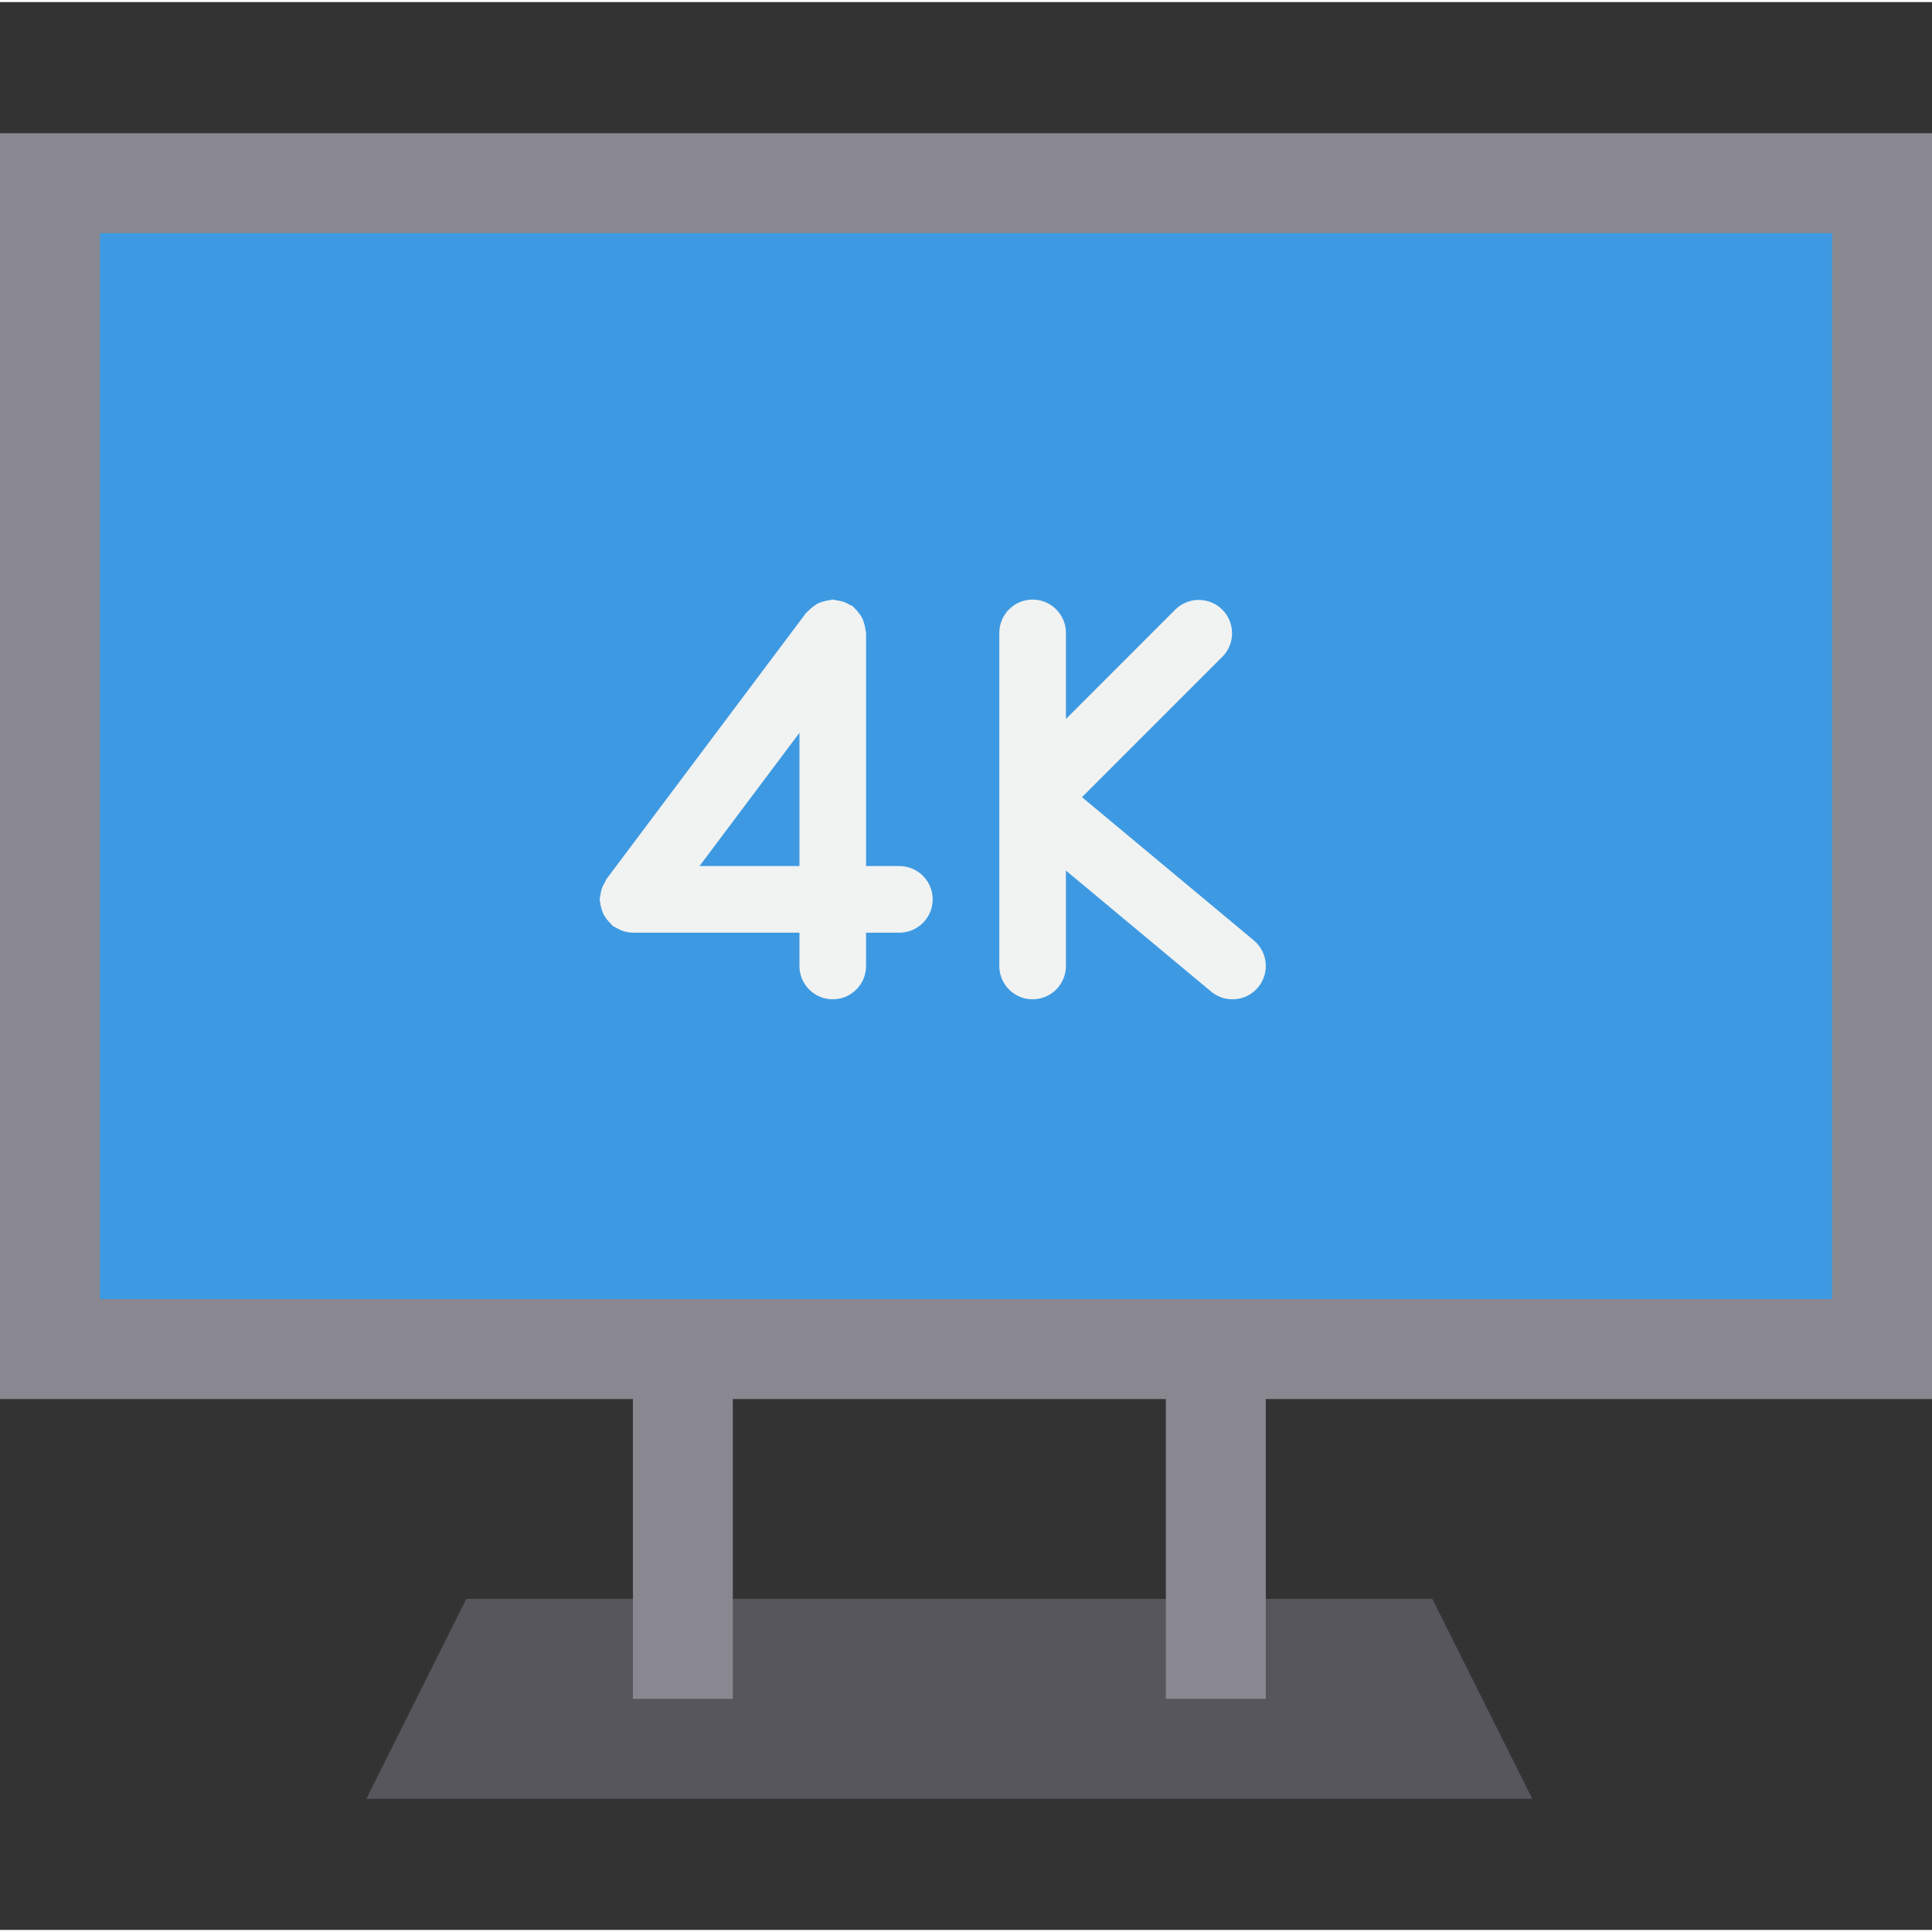 <svg height="464pt" viewBox="0 -31 464 463" width="464pt" xmlns="http://www.w3.org/2000/svg"><rect x="0" y="-31" width="464" height="463" fill="#333333" stroke="none"/><path d="m112 352.5-24 48h280l-24-48zm0 0" fill="#57565c"/><path d="m464 .5v304h-160v72h-24v-72h-104v72h-24v-72h-152v-304zm0 0" fill="#898890"/><path d="m152 184.5h48v-64zm0 0" fill="#3d9ae2"/><path d="m24 24.5h416v256h-416zm0 0" fill="#3d9ae2"/><g fill="#f1f2f2"><path d="m216 176.5h-8v-56c0-.191-.098-.352-.113-.543-.047-.543-.152-1.082-.32-1.602-.117-.477-.281-.945-.488-1.391-.227-.43-.492-.84-.797-1.219-.324-.445-.691-.859-1.098-1.23-.145-.121-.215-.297-.367-.406-.258-.145-.527-.273-.801-.387-.473-.293-.977-.531-1.504-.719-.5-.156-1.016-.258-1.535-.305-.32-.086-.648-.152-.977-.199-.199 0-.367.098-.559.113-1.031.125-2.039.395-2.992.797-.422.23-.816.496-1.184.801-.457.328-.879.703-1.258 1.121-.121.145-.297.215-.406.359l-48 64c-.145.262-.273.527-.387.801-.293.469-.531.973-.711 1.496-.164.52-.27 1.055-.32 1.602-.082.297-.141.602-.184.91 0 .191.098.352.113.543.047.543.152 1.082.32 1.602.117.477.281.945.488 1.391.227.43.492.84.797 1.219.324.445.691.859 1.098 1.23.145.121.215.297.367.406.344.215.703.402 1.074.562.293.172.594.328.902.473.902.359 1.867.555 2.84.574h40v8c0 4.418 3.582 8 8 8s8-3.582 8-8v-8h8c4.418 0 8-3.582 8-8s-3.582-8-8-8zm-48 0 24-32v32zm0 0"/><path d="m301.121 194.348-41.266-34.398 33.801-33.809c3.031-3.141 2.988-8.129-.098-11.215-3.086-3.086-8.074-3.129-11.215-.098l-26.344 26.359v-20.688c0-4.418-3.582-8-8-8s-8 3.582-8 8v80c0 4.418 3.582 8 8 8s8-3.582 8-8v-22.922l34.879 29.074c3.398 2.828 8.445 2.367 11.273-1.031 2.828-3.398 2.367-8.445-1.031-11.273zm0 0"/></g></svg>
